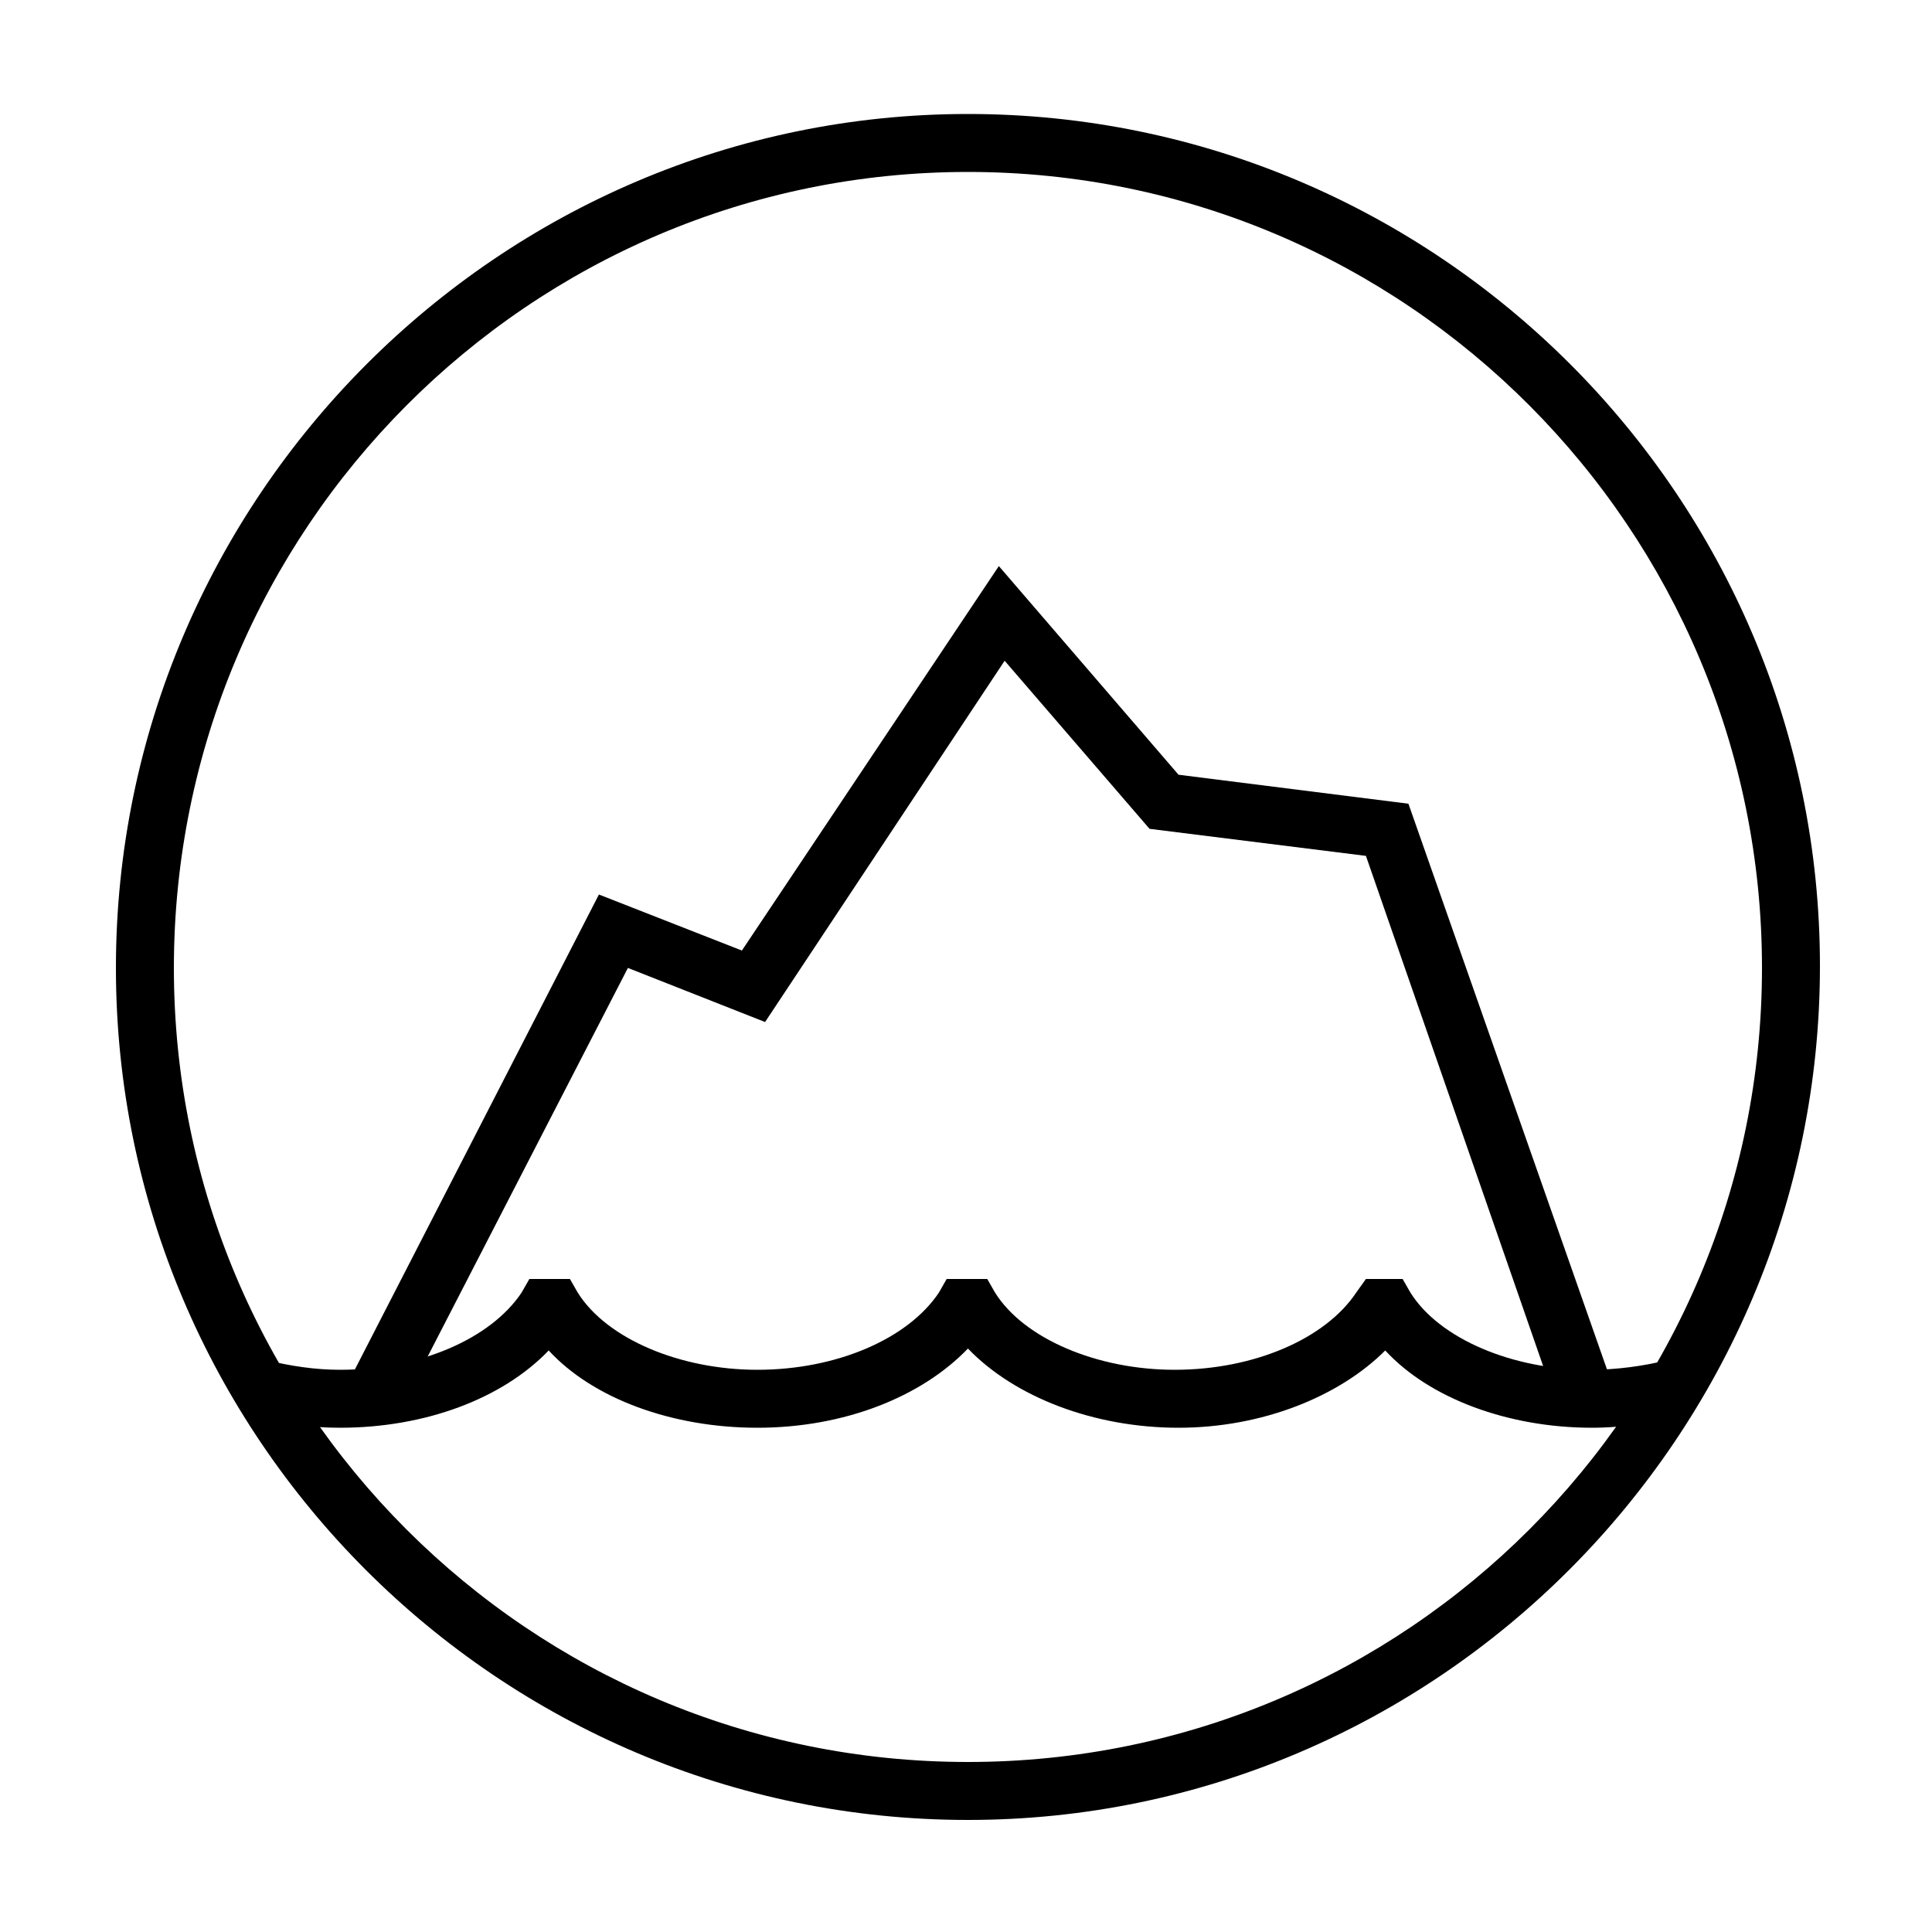 <svg height='100px' width='100px'  fill="#000000" xmlns="http://www.w3.org/2000/svg" xmlns:xlink="http://www.w3.org/1999/xlink" version="1.1" x="0px" y="0px" viewBox="0 0 100 100" enable-background="new 0 0 100 100" xml:space="preserve"><path d="M50.1,94.2C25.8,94.2,6,74.4,6,50.1S25.8,5.9,50.1,5.9s44.1,19.8,44.1,44.1S74.4,94.2,50.1,94.2z M50.1,8.9  C27.4,8.9,9,27.4,9,50.1s18.4,41.1,41.1,41.1s41.1-18.4,41.1-41.1S72.8,8.9,50.1,8.9z"></path><polygon points="20.7,73 18,71.6 31,46.3 38.4,49.2 51.7,29.3 61,40.1 72.9,41.6 83.5,71.8 80.6,72.8 70.7,44.3 59.5,42.9 52,34.2   39.6,52.9 32.5,50.1 "></polygon><path d="M82.4,73.9c-4.3,0-8.4-1.5-10.7-4c-2.4,2.4-6.4,4-10.7,4c-4.4,0-8.5-1.6-10.9-4.1c-2.4,2.5-6.4,4.1-10.9,4.1  c-4.4,0-8.5-1.5-10.8-4c-2.4,2.5-6.4,4-10.8,4c-1.5,0-3.1-0.2-4.5-0.6l0.7-2.9c1.2,0.3,2.5,0.5,3.8,0.5c4.1,0,7.8-1.6,9.4-4l0.4-0.7  l2.1,0l0.4,0.7c1.5,2.4,5.3,4,9.3,4c4.1,0,7.8-1.6,9.4-4l0.4-0.7l2.1,0l0.4,0.7c1.5,2.4,5.3,4,9.3,4c4.1,0,7.8-1.6,9.4-4l0.5-0.7  l1.9,0l0.4,0.7c1.5,2.4,5.3,4,9.3,4c1.4,0,2.8-0.2,4-0.5l0.8,2.9C85.7,73.6,84.1,73.9,82.4,73.9z"></path></svg>
